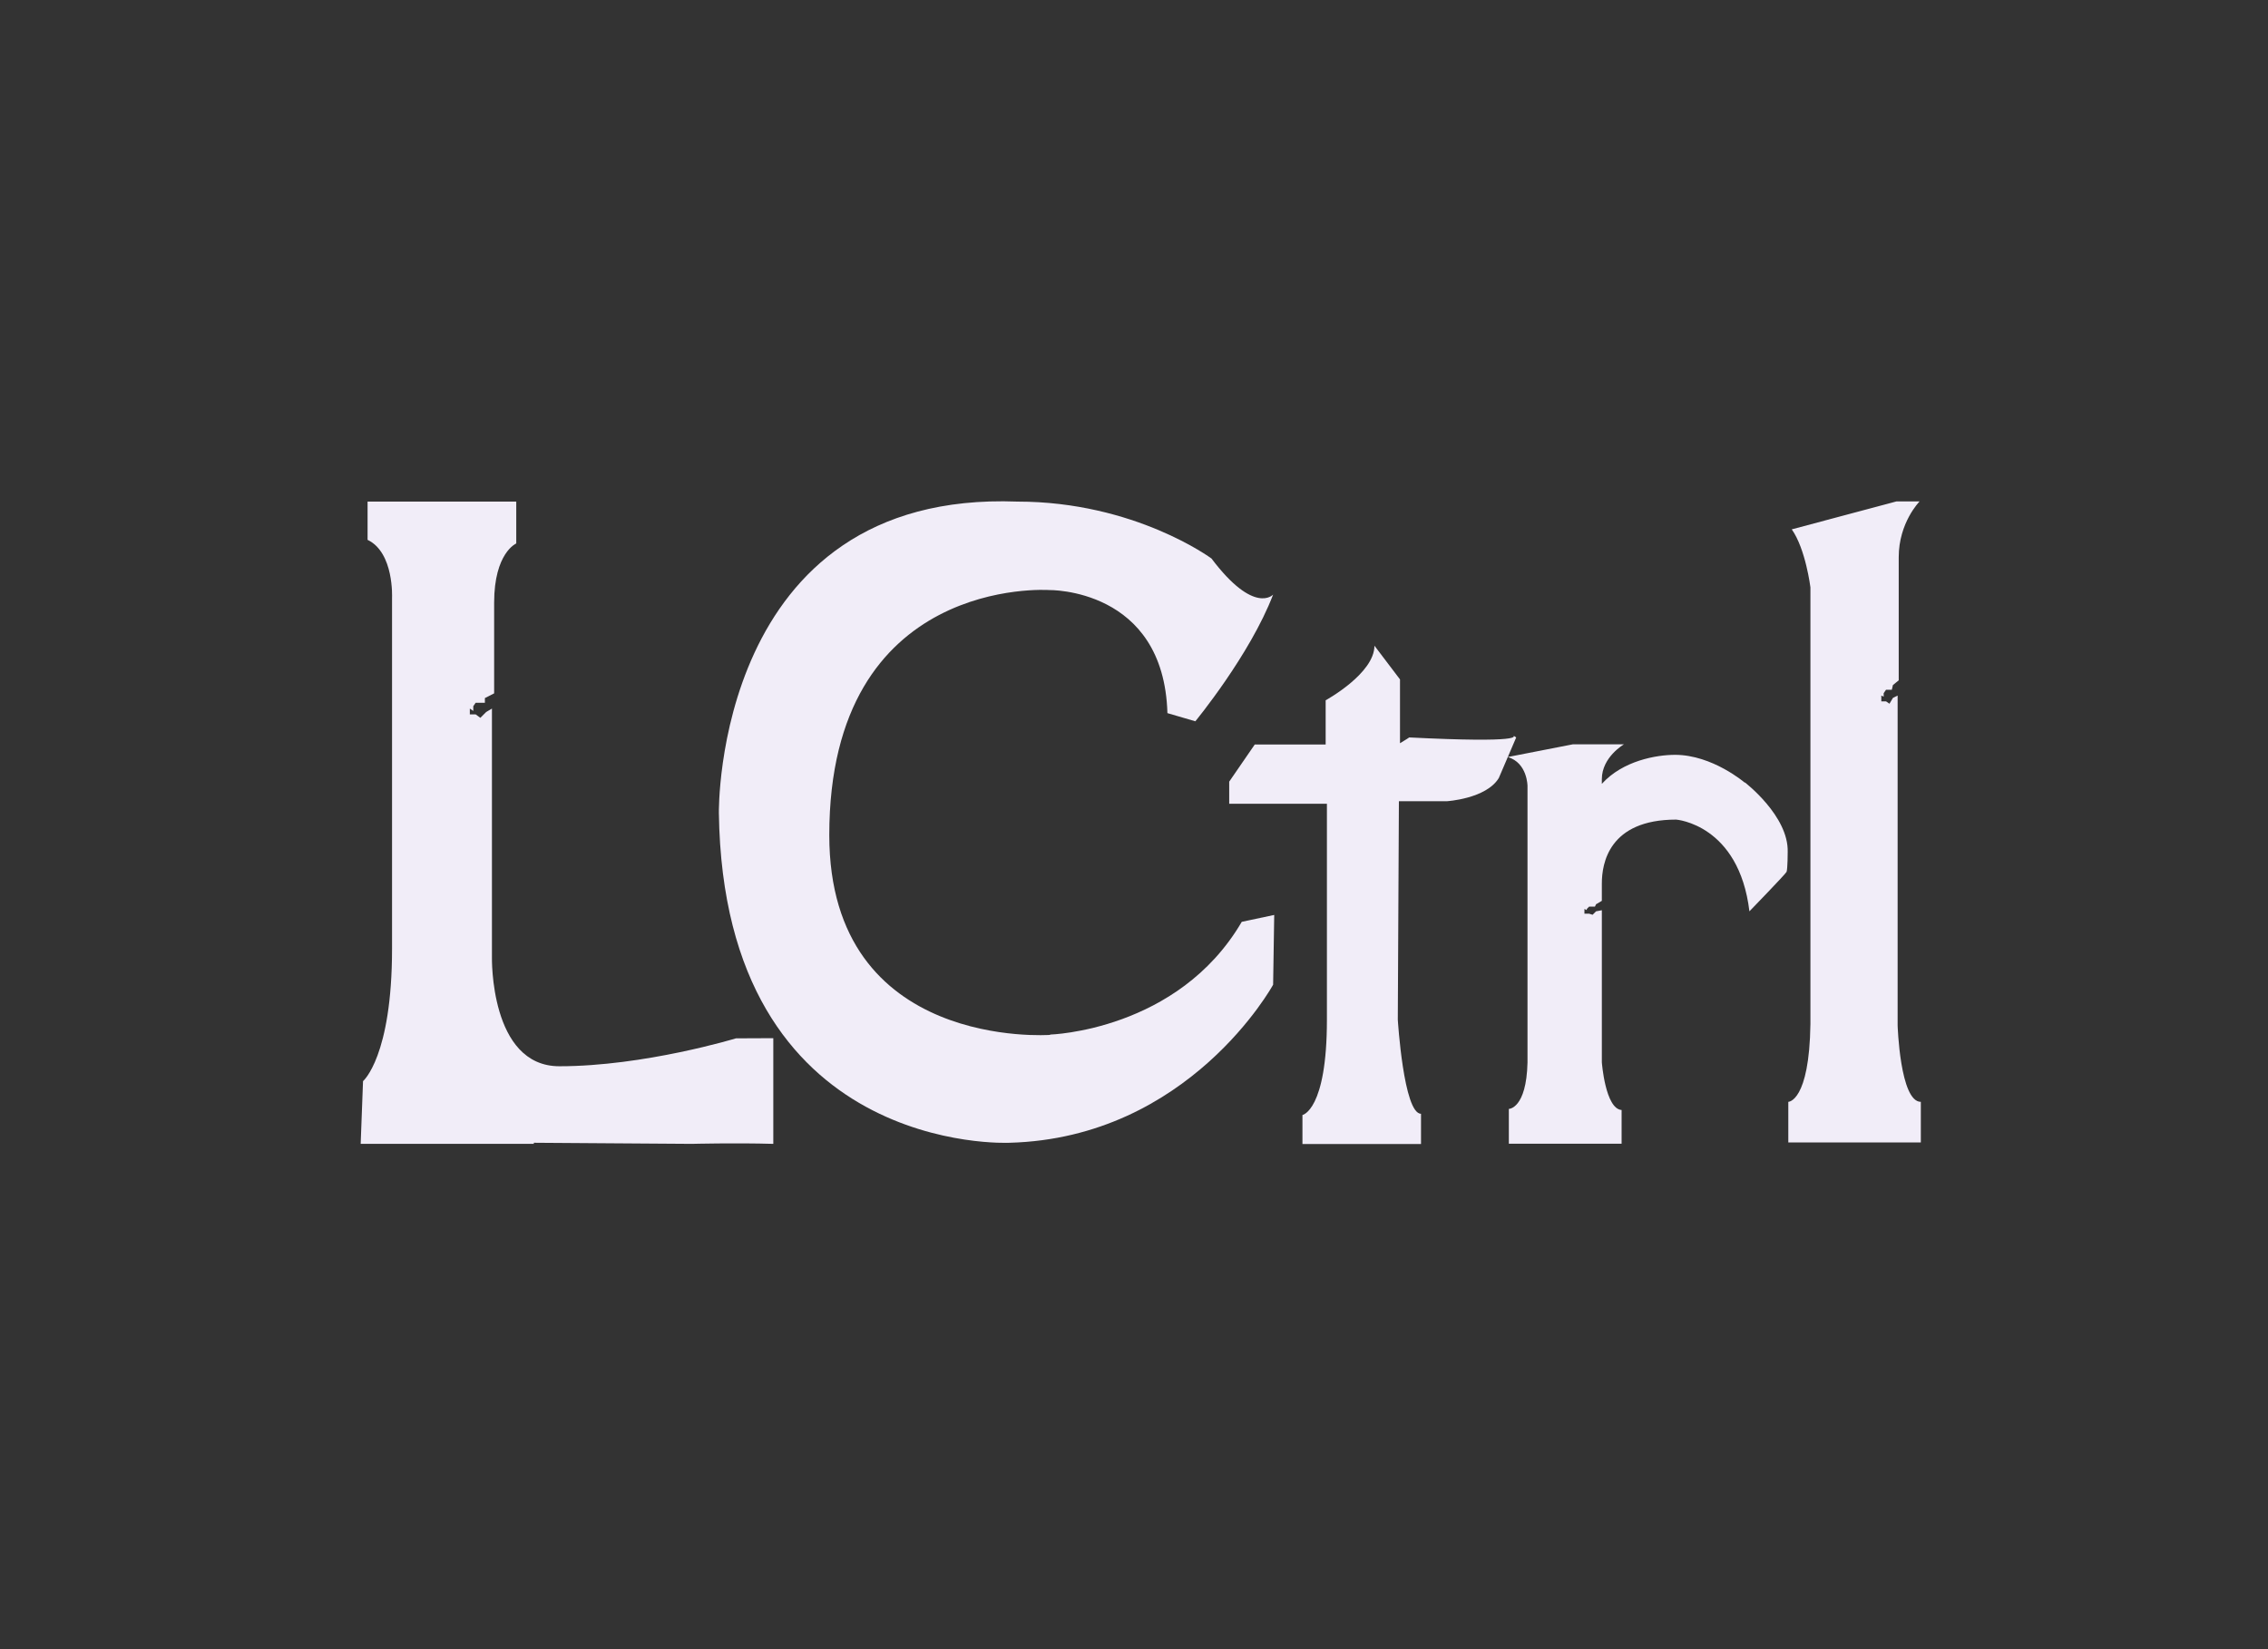 <?xml version="1.0" encoding="UTF-8" standalone="no"?>
<svg
   height="26.0px"
   width="35.75px"
   version="1.1"
   id="svg10"
   sodipodi:docname="lctrl.svg"
   inkscape:version="1.1 (c68e22c387, 2021-05-23)"
   xmlns:inkscape="http://www.inkscape.org/namespaces/inkscape"
   xmlns:sodipodi="http://sodipodi.sourceforge.net/DTD/sodipodi-0.dtd"
   xmlns="http://www.w3.org/2000/svg"
   xmlns:svg="http://www.w3.org/2000/svg">
  <rect width="100%" height="100%" fill="#333333" stroke="none"/>
  <defs
     id="defs14">
    <rect
       x="-7.406"
       y="-0.625"
       width="83.25"
       height="51.219"
       id="rect2591" />
    <rect
       x="20.462"
       y="33.322"
       width="58.601"
       height="43.885"
       id="rect62841" />
    <rect
       x="22.185"
       y="31.864"
       width="60.9"
       height="47.465"
       id="rect54537" />
    <rect
       x="22.274"
       y="44.901"
       width="27.577"
       height="20.064"
       id="rect51159" />
    <rect
       x="7.911"
       y="11.424"
       width="21.412"
       height="13.766"
       id="rect39710" />
    <rect
       x="-24.042"
       y="-11.314"
       width="105.536"
       height="62.579"
       id="rect36404" />
    <rect
       x="-0.016"
       y="0.016"
       width="25.938"
       height="25.984"
       id="rect3373" />
  </defs>
  <sodipodi:namedview
     id="namedview12"
     pagecolor="#505050"
     bordercolor="#eeeeee"
     borderopacity="1"
     inkscape:pageshadow="0"
     inkscape:pageopacity="0"
     inkscape:pagecheckerboard="0"
     showgrid="false"
     inkscape:snap-global="true"
     inkscape:zoom="45.254834"
     inkscape:cx="20.25198"
     inkscape:cy="15.335378"
     inkscape:window-width="3840"
     inkscape:window-height="2067"
     inkscape:window-x="-12"
     inkscape:window-y="40"
     inkscape:window-maximized="1"
     inkscape:current-layer="g8"
     showguides="true"
     inkscape:snap-intersection-paths="true"
     inkscape:object-paths="true"
     inkscape:snap-midpoints="true"
     inkscape:snap-bbox="true"
     inkscape:bbox-paths="true"
     inkscape:bbox-nodes="true"
     inkscape:snap-bbox-edge-midpoints="true"
     inkscape:snap-bbox-midpoints="true"
     inkscape:guide-bbox="true">
    <inkscape:grid
       type="xygrid"
       id="grid138" />
    <sodipodi:guide
       position="6.48,18.046"
       orientation="0,-1"
       id="guide6351" />
    <sodipodi:guide
       position="6.48,7.917"
       orientation="0,-1"
       id="guide6353" />
  </sodipodi:namedview>
  <g
     id="g8">
    <g
       id="g128054-7"
       transform="matrix(3.78,0,0,3.78,-386.606,107.002)">
      <g
         id="g6572"
         transform="translate(11.787,7.554)">
        <g
           id="g6584"
           transform="matrix(0.654,0,0,0.654,31.984,-10.64)">
          <g
             id="g127815-0-4"
             transform="translate(14.266)">
            <path
               d="m 81.888,-31.965 c 0,0 -1.408,0.104 -1.408,-1.274 0,-1.659 1.4,-1.563 1.4,-1.563 0,0 0.733,-0.015 0.756,0.785 l 0.178,0.052 c 0,0 0.348,-0.422 0.496,-0.808 0,0 -0.119,0.133 -0.393,-0.23 0,0 -0.489,-0.363 -1.237,-0.363 -1.934,-0.074 -1.904,1.985 -1.904,1.985 0.03,2.193 1.852,2.104 1.852,2.104 1.148,-0.03 1.682,-1.008 1.682,-1.008 l 0.007,-0.445 -0.207,0.044 c -0.407,0.696 -1.222,0.719 -1.222,0.719 z"
               id="path35600-7-6"
               style="font-size:7.408px;line-height:1.25;font-family:Sovngarde;-inkscape-font-specification:Sovngarde;letter-spacing:0px;fill:#f1edf8;stroke-width:0.265" />
            <path
               d="m 84.837,-33.877 h -0.007 c 0,0 0.007,0 0.007,0 z m 0,0 c 0.015,0.007 0.081,0.052 -0.659,0.015 0,0 -0.022,0.015 -0.059,0.037 v -0.407 l -0.163,-0.215 c 0,0.178 -0.311,0.348 -0.311,0.348 v 0.282 h -0.452 l -0.163,0.237 v 0.141 h 0.504 0.119 v 1.082 0.296 c 0,0.578 -0.156,0.607 -0.156,0.607 v 0.185 h 0.756 v -0.193 c -0.111,0 -0.148,-0.6 -0.148,-0.6 l 0.007,-1.393 h 0.304 c 0,0 0.252,-0.015 0.333,-0.148 l 0.111,-0.259 z"
               id="path35602-6-5"
               style="font-size:7.408px;line-height:1.25;font-family:Sovngarde;-inkscape-font-specification:Sovngarde;letter-spacing:0px;fill:#f1edf8;stroke-width:0.265" />
            <path
               d="m 86.318,-33.573 c 0,0 -0.207,-0.178 -0.445,-0.178 -0.119,0 -0.333,0.037 -0.467,0.185 v -0.03 c 0,-0.141 0.141,-0.222 0.141,-0.222 h -0.326 l -0.415,0.081 c 0.126,0.037 0.126,0.185 0.126,0.185 v 1.6 0.163 c -0.007,0.296 -0.119,0.296 -0.119,0.296 v 0.222 h 0.719 v -0.215 c -0.104,-0.007 -0.126,-0.304 -0.126,-0.304 v -0.97 l -0.037,0.007 -0.022,0.022 -0.022,-0.007 h -0.03 v -0.03 l 0.015,0.007 v -0.007 l 0.015,-0.015 h 0.037 l 0.007,-0.015 0.037,-0.022 v -0.111 c 0,-0.126 0.044,-0.407 0.474,-0.407 0,0 0.4,0.03 0.467,0.585 0,0 0.23,-0.237 0.237,-0.252 0.007,-0.022 0.007,-0.126 0.007,-0.126 0.007,-0.23 -0.274,-0.445 -0.274,-0.445 z"
               id="path35604-0-7"
               style="font-size:7.408px;line-height:1.25;font-family:Sovngarde;-inkscape-font-specification:Sovngarde;letter-spacing:0px;fill:#f1edf8;stroke-width:0.265" />
            <path
               d="m 87.292,-32.025 v -2.104 l -0.03,0.015 -0.022,0.037 -0.022,-0.015 h -0.03 v -0.037 l 0.015,0.007 v -0.022 l 0.015,-0.022 h 0.037 l 0.007,-0.03 0.037,-0.03 v -0.785 c 0,-0.222 0.133,-0.356 0.133,-0.356 h -0.148 l -0.667,0.178 c 0.089,0.126 0.119,0.37 0.119,0.37 v 2.511 0.274 c -0.007,0.496 -0.141,0.496 -0.141,0.496 v 0.259 h 0.845 v -0.259 c -0.133,0 -0.148,-0.489 -0.148,-0.489 z"
               id="path35606-8-8"
               style="font-size:7.408px;line-height:1.25;font-family:Sovngarde;-inkscape-font-specification:Sovngarde;letter-spacing:0px;fill:#f1edf8;stroke-width:0.265" />
          </g>
          <path
             d="m 94.151,-31.943 c 0,0 -0.585,0.178 -1.126,0.178 -0.445,0 -0.43,-0.696 -0.43,-0.696 v -1.585 l -0.037,0.022 -0.037,0.037 -0.03,-0.022 h -0.037 v -0.037 l 0.022,0.015 v -0.03 l 0.015,-0.022 h 0.059 v -0.03 l 0.059,-0.03 v -0.578 c 0,-0.319 0.141,-0.378 0.141,-0.378 v -0.267 h -0.948 v 0.244 c 0.17,0.081 0.156,0.37 0.156,0.37 v 2.237 c 0,0.689 -0.185,0.845 -0.185,0.845 l -0.015,0.4 h 1.104 v -0.007 l 1.008,0.007 c 0,0 0.274,-0.007 0.519,0 v -0.674 z"
             id="path35608-2"
             style="font-size:7.408px;line-height:1.25;font-family:Sovngarde;-inkscape-font-specification:Sovngarde;letter-spacing:0px;fill:#f1edf8;stroke-width:0.265" />
        </g>
      </g>
    </g>
  </g>
</svg>

